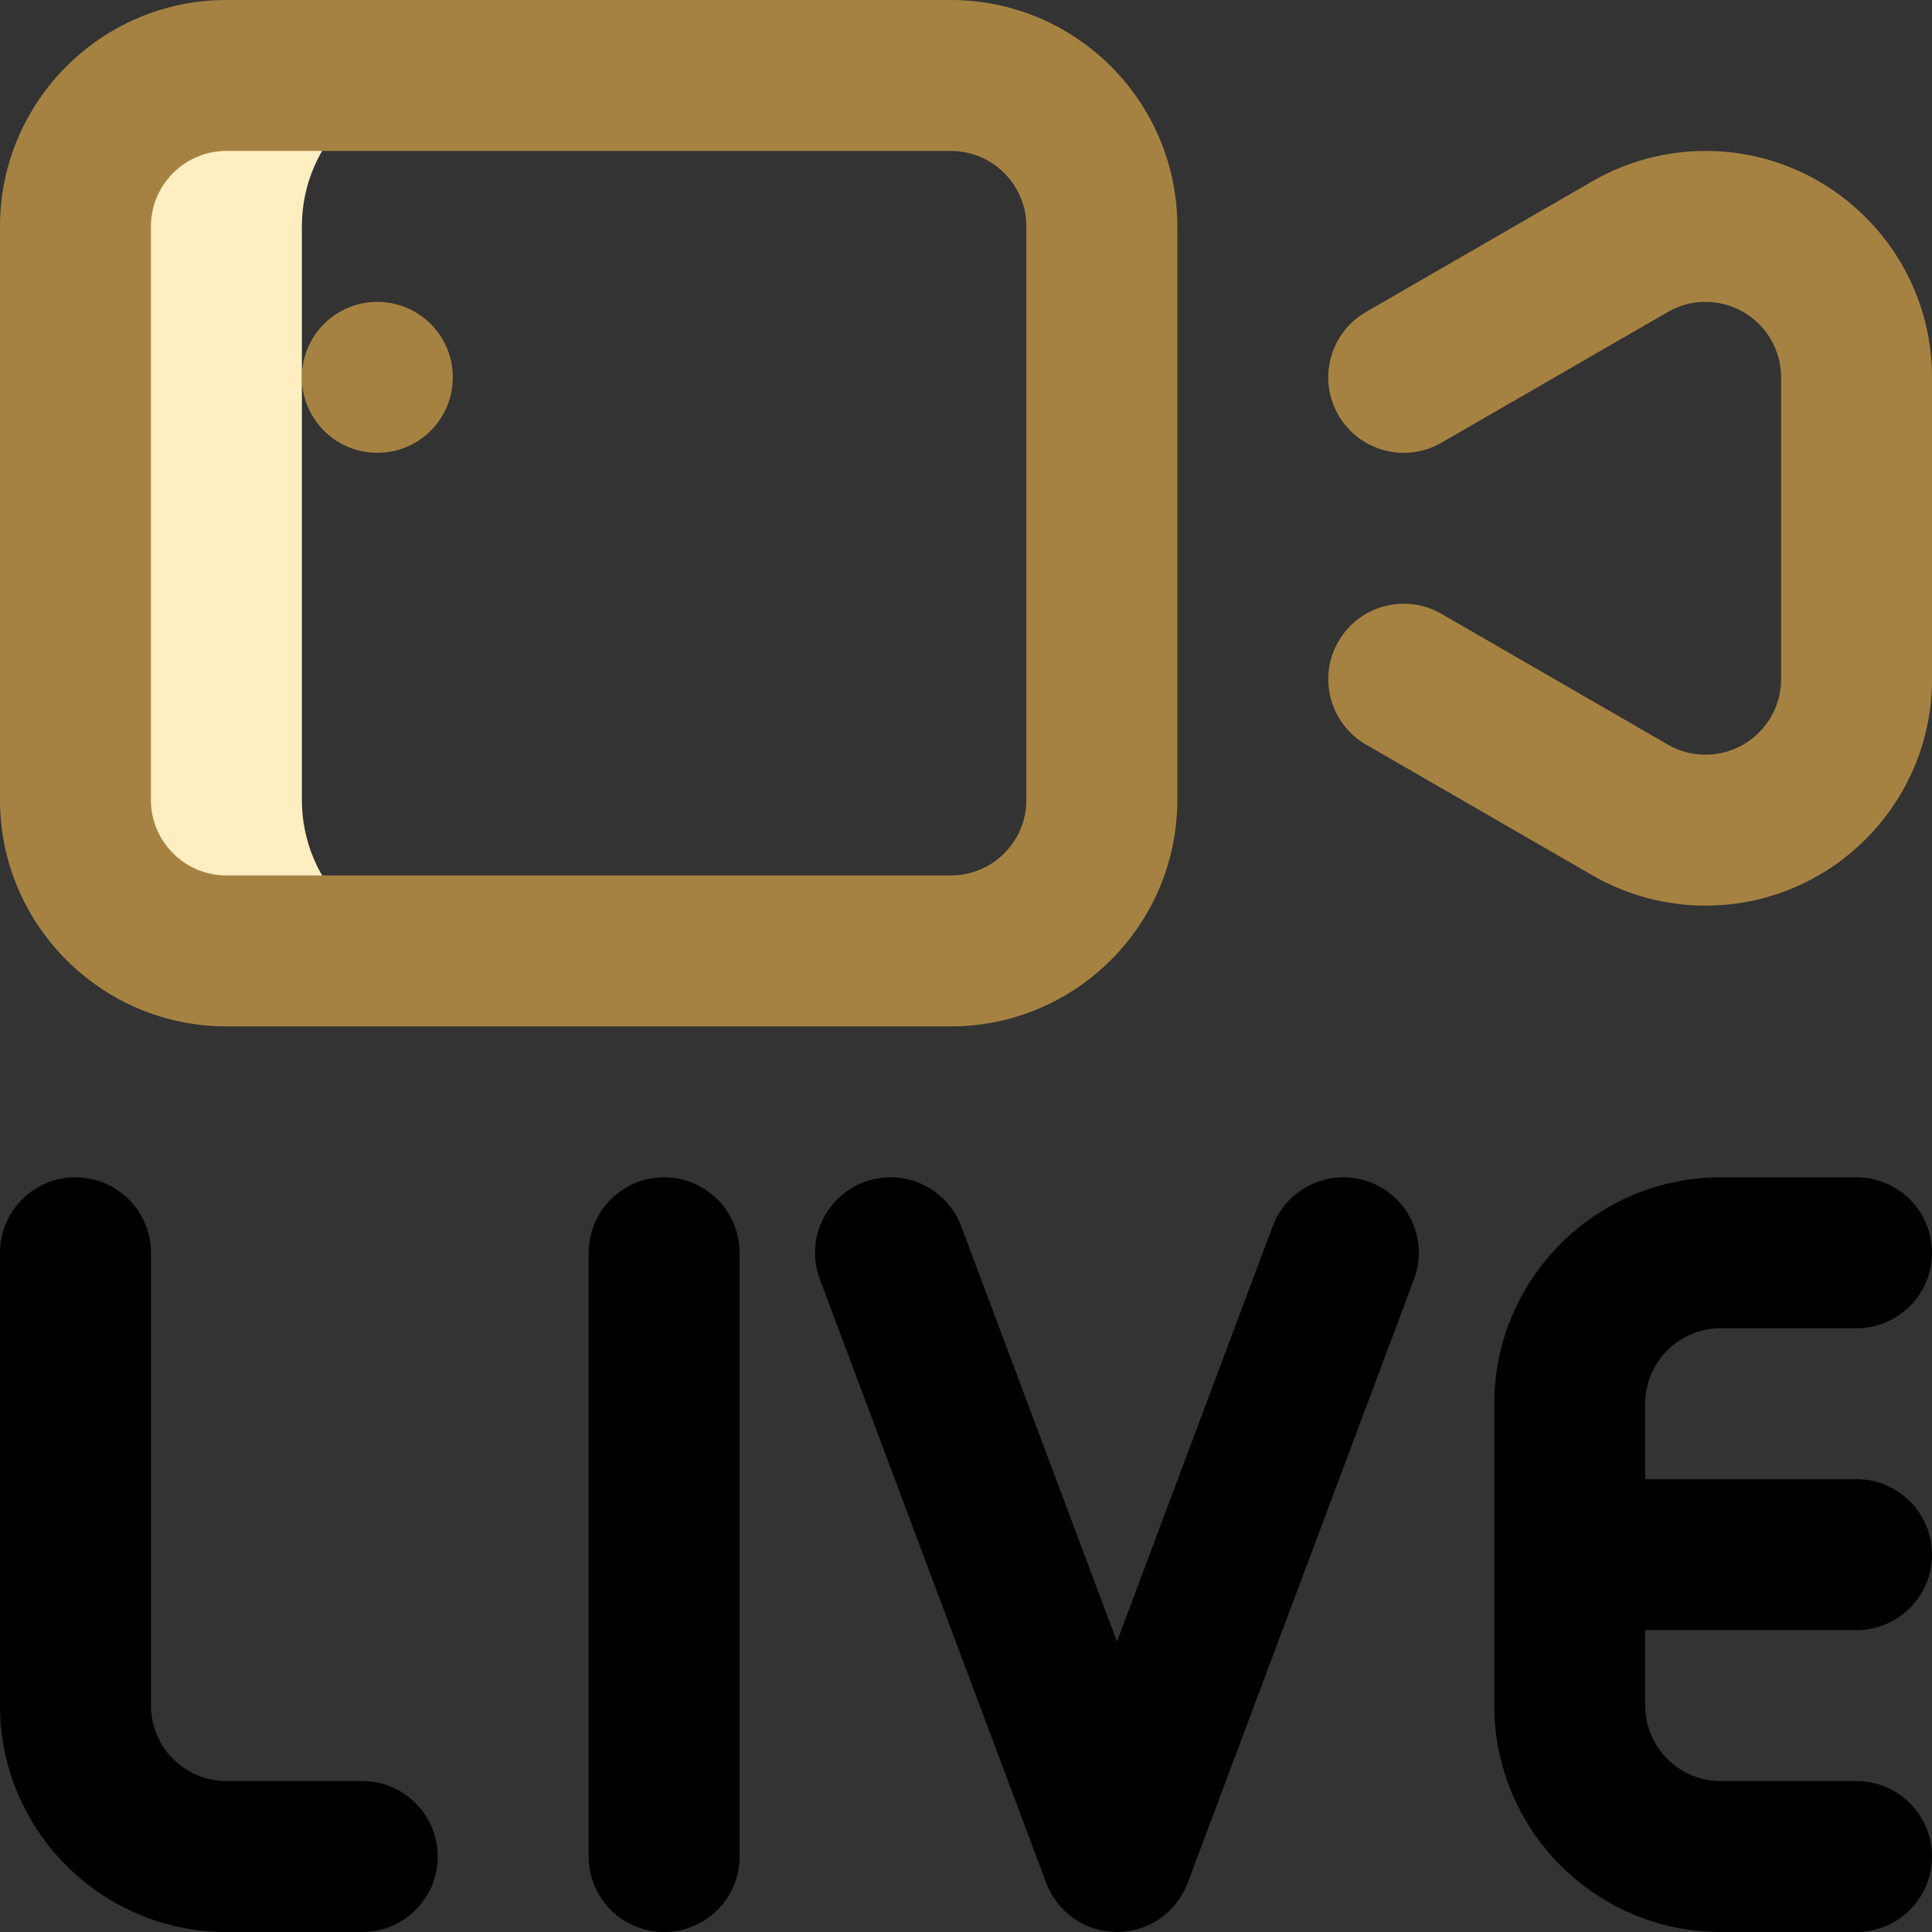 <svg width="87" height="87" viewBox="0 0 87 87" fill="none" xmlns="http://www.w3.org/2000/svg">
<rect x="0" y="0" width="87" height="87" fill="#333333" stroke="none"/>
<path d="M13.594 36.023V10.195C13.594 6.442 16.637 3.398 20.391 3.398H10.195C6.442 3.398 3.398 6.442 3.398 10.195V36.023C3.398 39.777 6.442 42.82 10.195 42.82H20.391C16.637 42.82 13.594 39.777 13.594 36.023Z" fill="#FFEEC2"/>
<path d="M76.805 40.781C75.016 40.781 73.255 40.31 71.712 39.419L61.512 33.529C59.887 32.59 59.33 30.512 60.269 28.887C61.207 27.261 63.286 26.704 64.911 27.643L75.111 33.533C75.629 33.833 76.199 33.984 76.805 33.984C78.679 33.984 80.204 32.46 80.204 30.586V16.992C80.204 15.118 78.679 13.594 76.805 13.594C76.199 13.594 75.629 13.746 75.111 14.045L64.911 19.935C63.286 20.874 61.207 20.317 60.269 18.692C59.33 17.066 59.887 14.988 61.512 14.049L71.712 8.159C73.255 7.268 75.016 6.797 76.805 6.797C82.427 6.797 87.001 11.37 87.001 16.992V30.586C87.001 36.208 82.427 40.781 76.805 40.781Z" fill="#A68242"/>
<path d="M16.312 80.203H10.195C8.321 80.203 6.797 78.679 6.797 76.805V56.414C6.797 54.537 5.275 53.016 3.398 53.016C1.521 53.016 0 54.537 0 56.414V76.805C0 82.426 4.574 87 10.195 87H16.312C18.189 87 19.711 85.478 19.711 83.602C19.711 81.725 18.189 80.203 16.312 80.203Z" fill="black"/>
<path d="M29.906 53.016C28.029 53.016 26.508 54.537 26.508 56.414V83.602C26.508 85.478 28.029 87 29.906 87C31.783 87 33.305 85.478 33.305 83.602V56.414C33.305 54.537 31.783 53.016 29.906 53.016Z" fill="black"/>
<path d="M61.686 53.232C59.929 52.573 57.97 53.463 57.311 55.221L50.298 73.923L43.285 55.221C42.626 53.463 40.667 52.573 38.909 53.232C37.152 53.891 36.261 55.85 36.92 57.607L47.116 84.795C47.613 86.121 48.881 87 50.298 87C51.714 87 52.982 86.121 53.48 84.795L63.675 57.607C64.334 55.85 63.444 53.891 61.686 53.232Z" fill="black"/>
<path d="M83.602 73.406C85.478 73.406 87 71.885 87 70.008C87 68.131 85.478 66.609 83.602 66.609H74.086V63.211C74.086 61.337 75.611 59.812 77.484 59.812H83.602C85.478 59.812 87 58.291 87 56.414C87 54.537 85.478 53.016 83.602 53.016H77.484C71.863 53.016 67.289 57.589 67.289 63.211V76.805C67.289 82.426 71.863 87 77.484 87H83.602C85.478 87 87 85.478 87 83.602C87 81.725 85.478 80.203 83.602 80.203H77.484C75.611 80.203 74.086 78.679 74.086 76.805V73.406H83.602Z" fill="black"/>
<path d="M10.195 46.219H42.82C48.442 46.219 53.016 41.645 53.016 36.023V10.195C53.016 4.574 48.442 0 42.82 0H10.195C4.574 0 0 4.574 0 10.195V36.023C0 41.645 4.574 46.219 10.195 46.219ZM6.797 10.195C6.797 8.321 8.321 6.797 10.195 6.797H42.82C44.694 6.797 46.219 8.321 46.219 10.195V36.023C46.219 37.897 44.694 39.422 42.82 39.422H10.195C8.321 39.422 6.797 37.897 6.797 36.023V10.195Z" fill="#A68242"/>
<path d="M16.992 20.391C18.869 20.391 20.391 18.869 20.391 16.992C20.391 15.115 18.869 13.594 16.992 13.594C15.115 13.594 13.594 15.115 13.594 16.992C13.594 18.869 15.115 20.391 16.992 20.391Z" fill="#A68242"/>
</svg>

